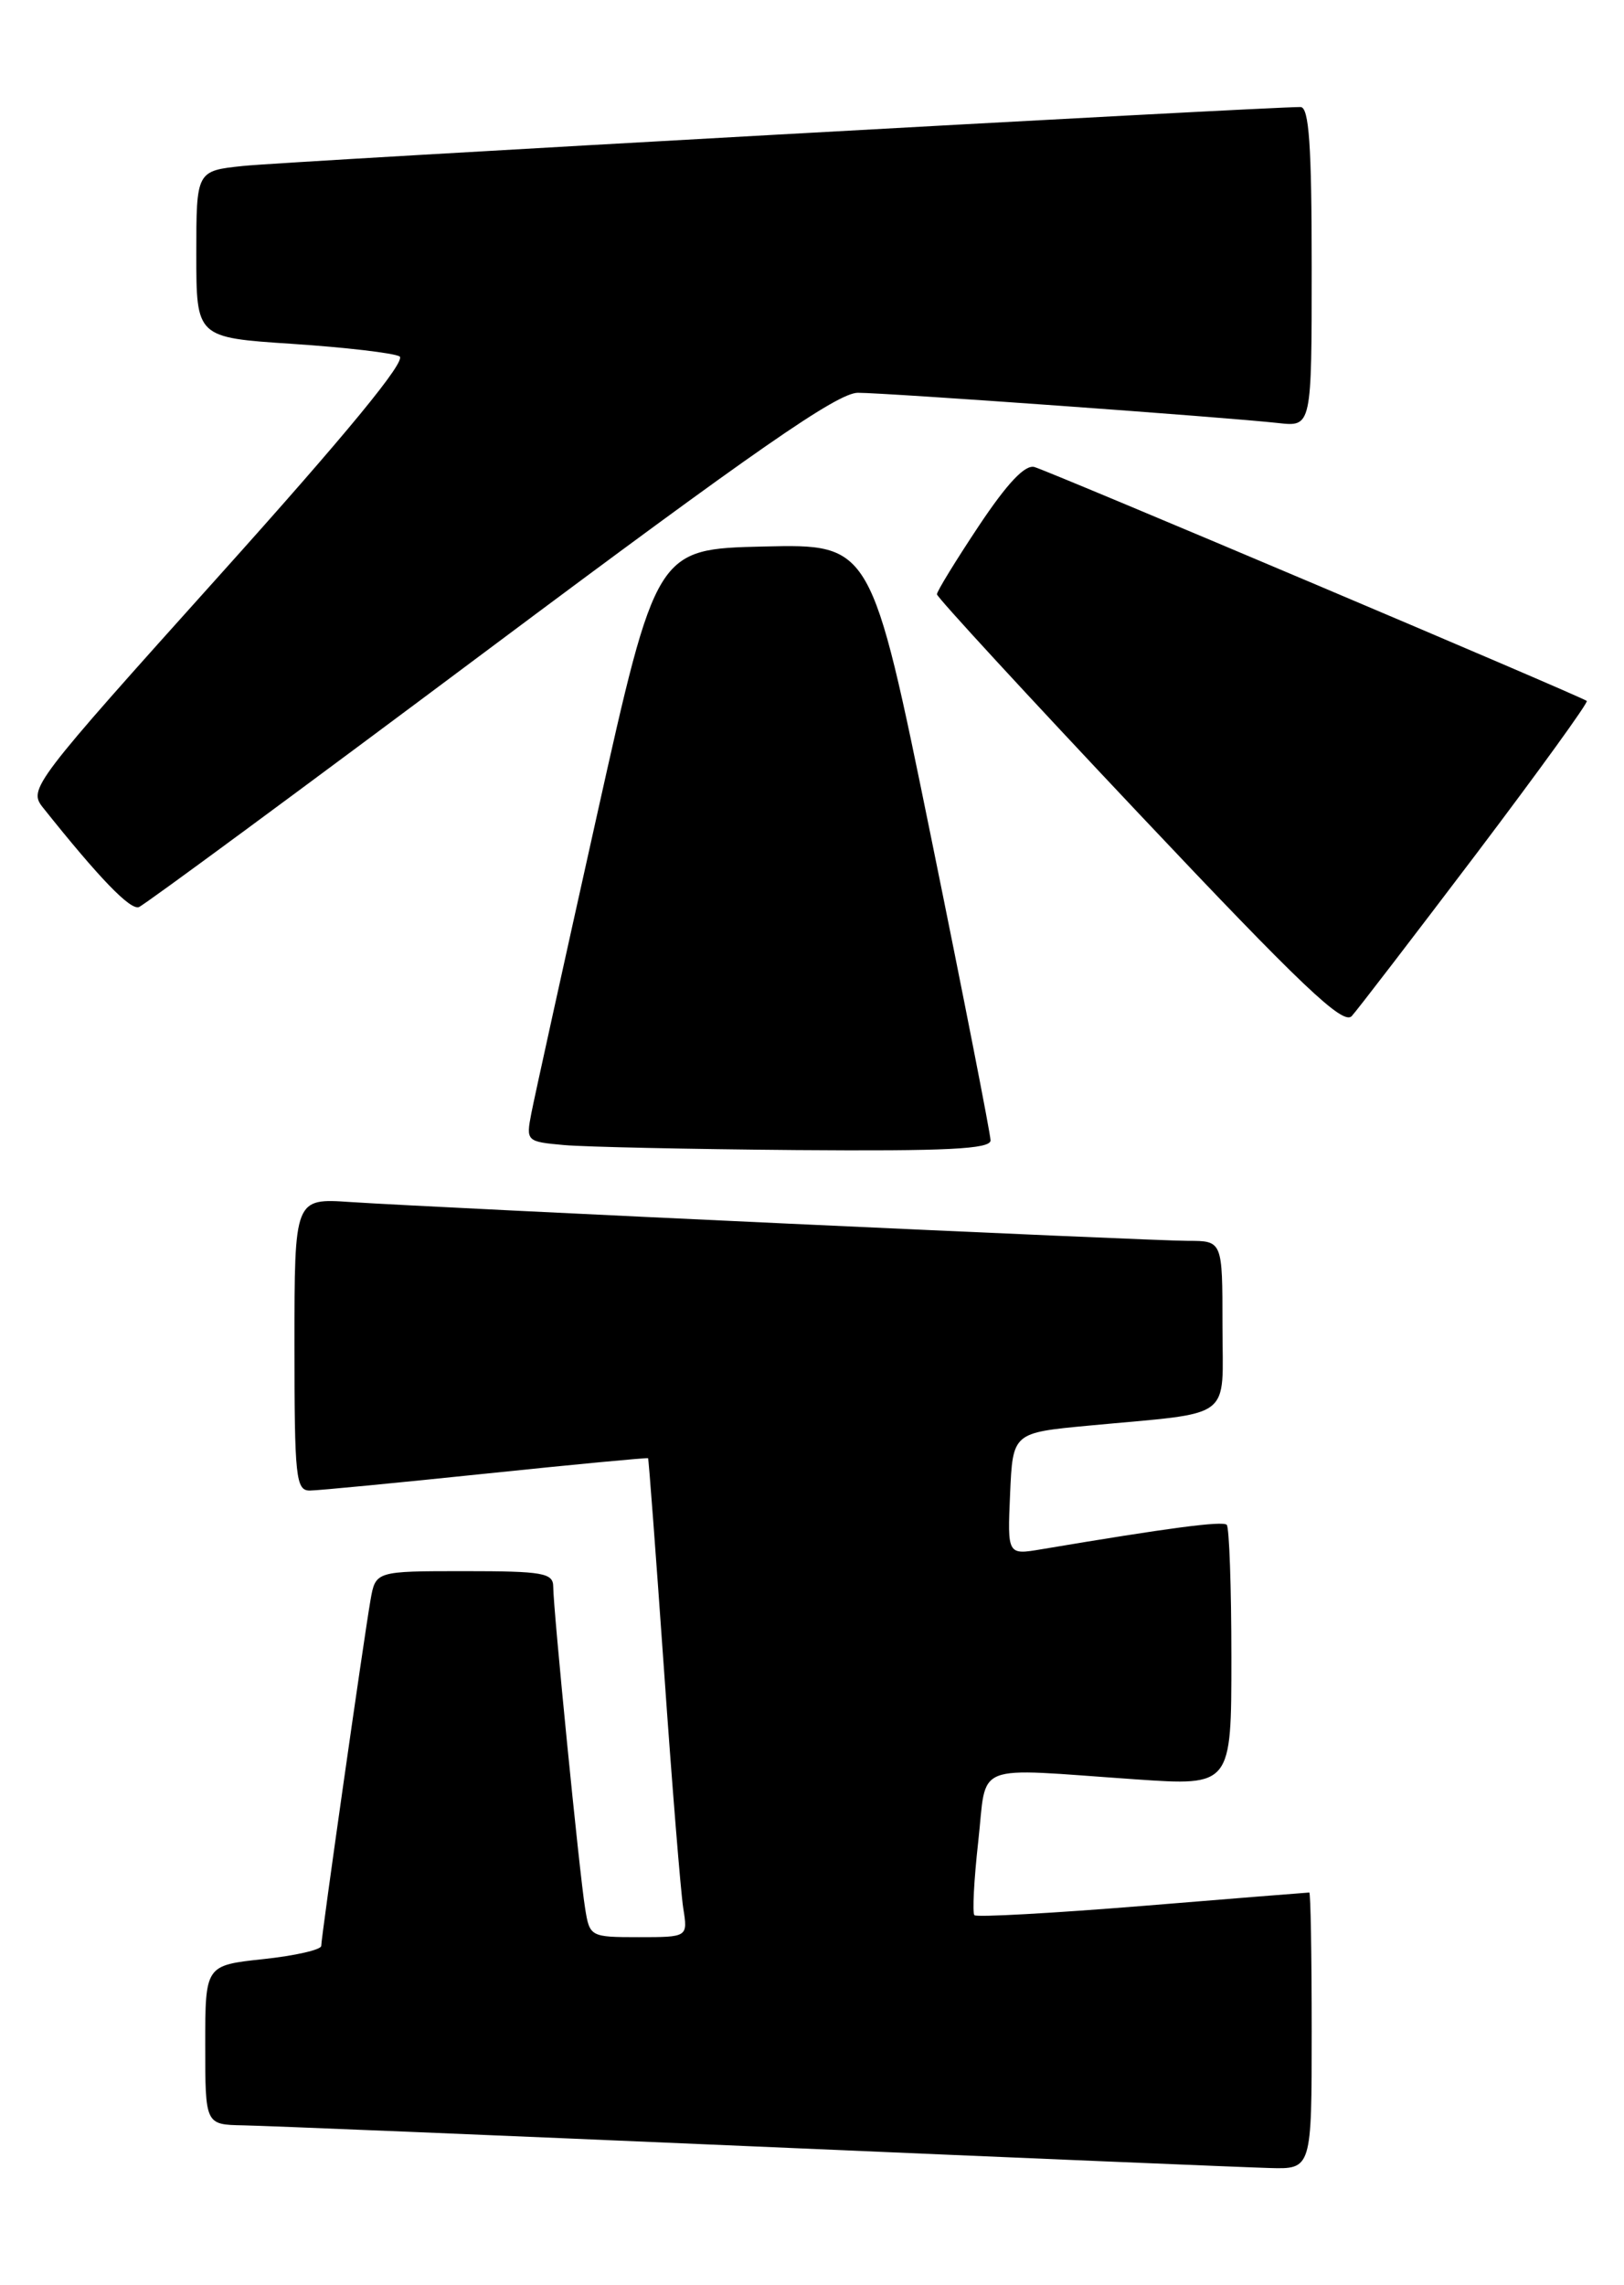 <?xml version="1.0" encoding="UTF-8" standalone="no"?>
<!DOCTYPE svg PUBLIC "-//W3C//DTD SVG 1.1//EN" "http://www.w3.org/Graphics/SVG/1.1/DTD/svg11.dtd" >
<svg xmlns="http://www.w3.org/2000/svg" xmlns:xlink="http://www.w3.org/1999/xlink" version="1.1" viewBox="0 0 182 256">
 <g >
 <path fill="currentColor"
d=" M 147.00 227.50 C 147.00 218.97 146.88 212.00 146.73 212.00 C 146.58 212.00 138.18 212.67 128.06 213.50 C 117.94 214.32 109.45 214.79 109.20 214.54 C 108.96 214.29 109.15 210.58 109.63 206.29 C 110.64 197.27 108.69 198.04 127.25 199.32 C 138.00 200.06 138.00 200.06 138.00 185.70 C 138.00 177.80 137.76 171.10 137.48 170.81 C 137.02 170.35 130.97 171.15 116.70 173.55 C 112.90 174.19 112.90 174.19 113.20 167.35 C 113.50 160.50 113.50 160.50 122.00 159.70 C 138.52 158.14 137.00 159.29 137.00 148.45 C 137.00 139.00 137.00 139.00 133.14 139.00 C 128.84 139.00 49.07 135.30 39.25 134.65 C 33.00 134.23 33.00 134.23 33.00 150.62 C 33.00 165.56 33.15 167.00 34.75 166.97 C 35.71 166.96 44.60 166.10 54.50 165.07 C 64.40 164.04 72.56 163.27 72.63 163.35 C 72.70 163.43 73.50 174.07 74.41 187.00 C 75.31 199.93 76.29 211.96 76.57 213.75 C 77.09 217.00 77.09 217.00 71.59 217.00 C 66.16 217.00 66.08 216.96 65.57 213.75 C 64.93 209.81 62.00 180.21 62.00 177.75 C 62.00 176.20 60.86 176.00 52.05 176.00 C 42.09 176.00 42.09 176.00 41.52 179.25 C 40.75 183.70 36.00 217.00 36.00 217.98 C 36.00 218.41 33.08 219.08 29.50 219.46 C 23.00 220.16 23.00 220.16 23.00 229.08 C 23.00 238.00 23.00 238.00 27.25 238.08 C 29.59 238.12 55.35 239.18 84.50 240.44 C 113.65 241.70 139.64 242.79 142.25 242.86 C 147.00 243.00 147.00 243.00 147.00 227.50 Z  M 111.01 127.75 C 111.01 127.06 108.01 111.75 104.33 93.72 C 97.64 60.94 97.64 60.94 85.60 61.22 C 73.55 61.50 73.55 61.50 66.86 91.50 C 63.18 108.00 59.89 122.94 59.55 124.69 C 58.94 127.84 58.99 127.89 63.22 128.27 C 65.57 128.48 77.29 128.73 89.25 128.83 C 106.07 128.96 111.00 128.72 111.01 127.75 Z  M 165.43 95.67 C 172.43 86.41 178.02 78.69 177.83 78.52 C 177.35 78.07 117.81 52.87 115.94 52.32 C 114.88 52.01 112.89 54.12 109.69 58.92 C 107.11 62.80 105.00 66.24 105.00 66.57 C 105.00 66.90 115.19 77.96 127.64 91.15 C 145.86 110.45 150.52 114.88 151.49 113.82 C 152.15 113.09 158.42 104.92 165.43 95.67 Z  M 54.94 72.59 C 84.68 50.37 93.87 44.00 96.14 44.00 C 99.38 44.00 137.33 46.73 143.25 47.39 C 147.00 47.81 147.00 47.81 147.00 29.90 C 147.00 16.26 146.70 12.00 145.75 11.99 C 142.32 11.95 31.78 18.10 27.25 18.59 C 22.00 19.14 22.00 19.14 22.00 28.48 C 22.00 37.81 22.00 37.81 32.75 38.52 C 38.66 38.91 44.07 39.54 44.77 39.92 C 45.61 40.37 38.93 48.50 24.58 64.47 C 3.61 87.80 3.16 88.39 4.81 90.46 C 11.11 98.36 14.60 101.98 15.57 101.61 C 16.18 101.38 33.90 88.32 54.94 72.59 Z "/>
</g>
</svg>